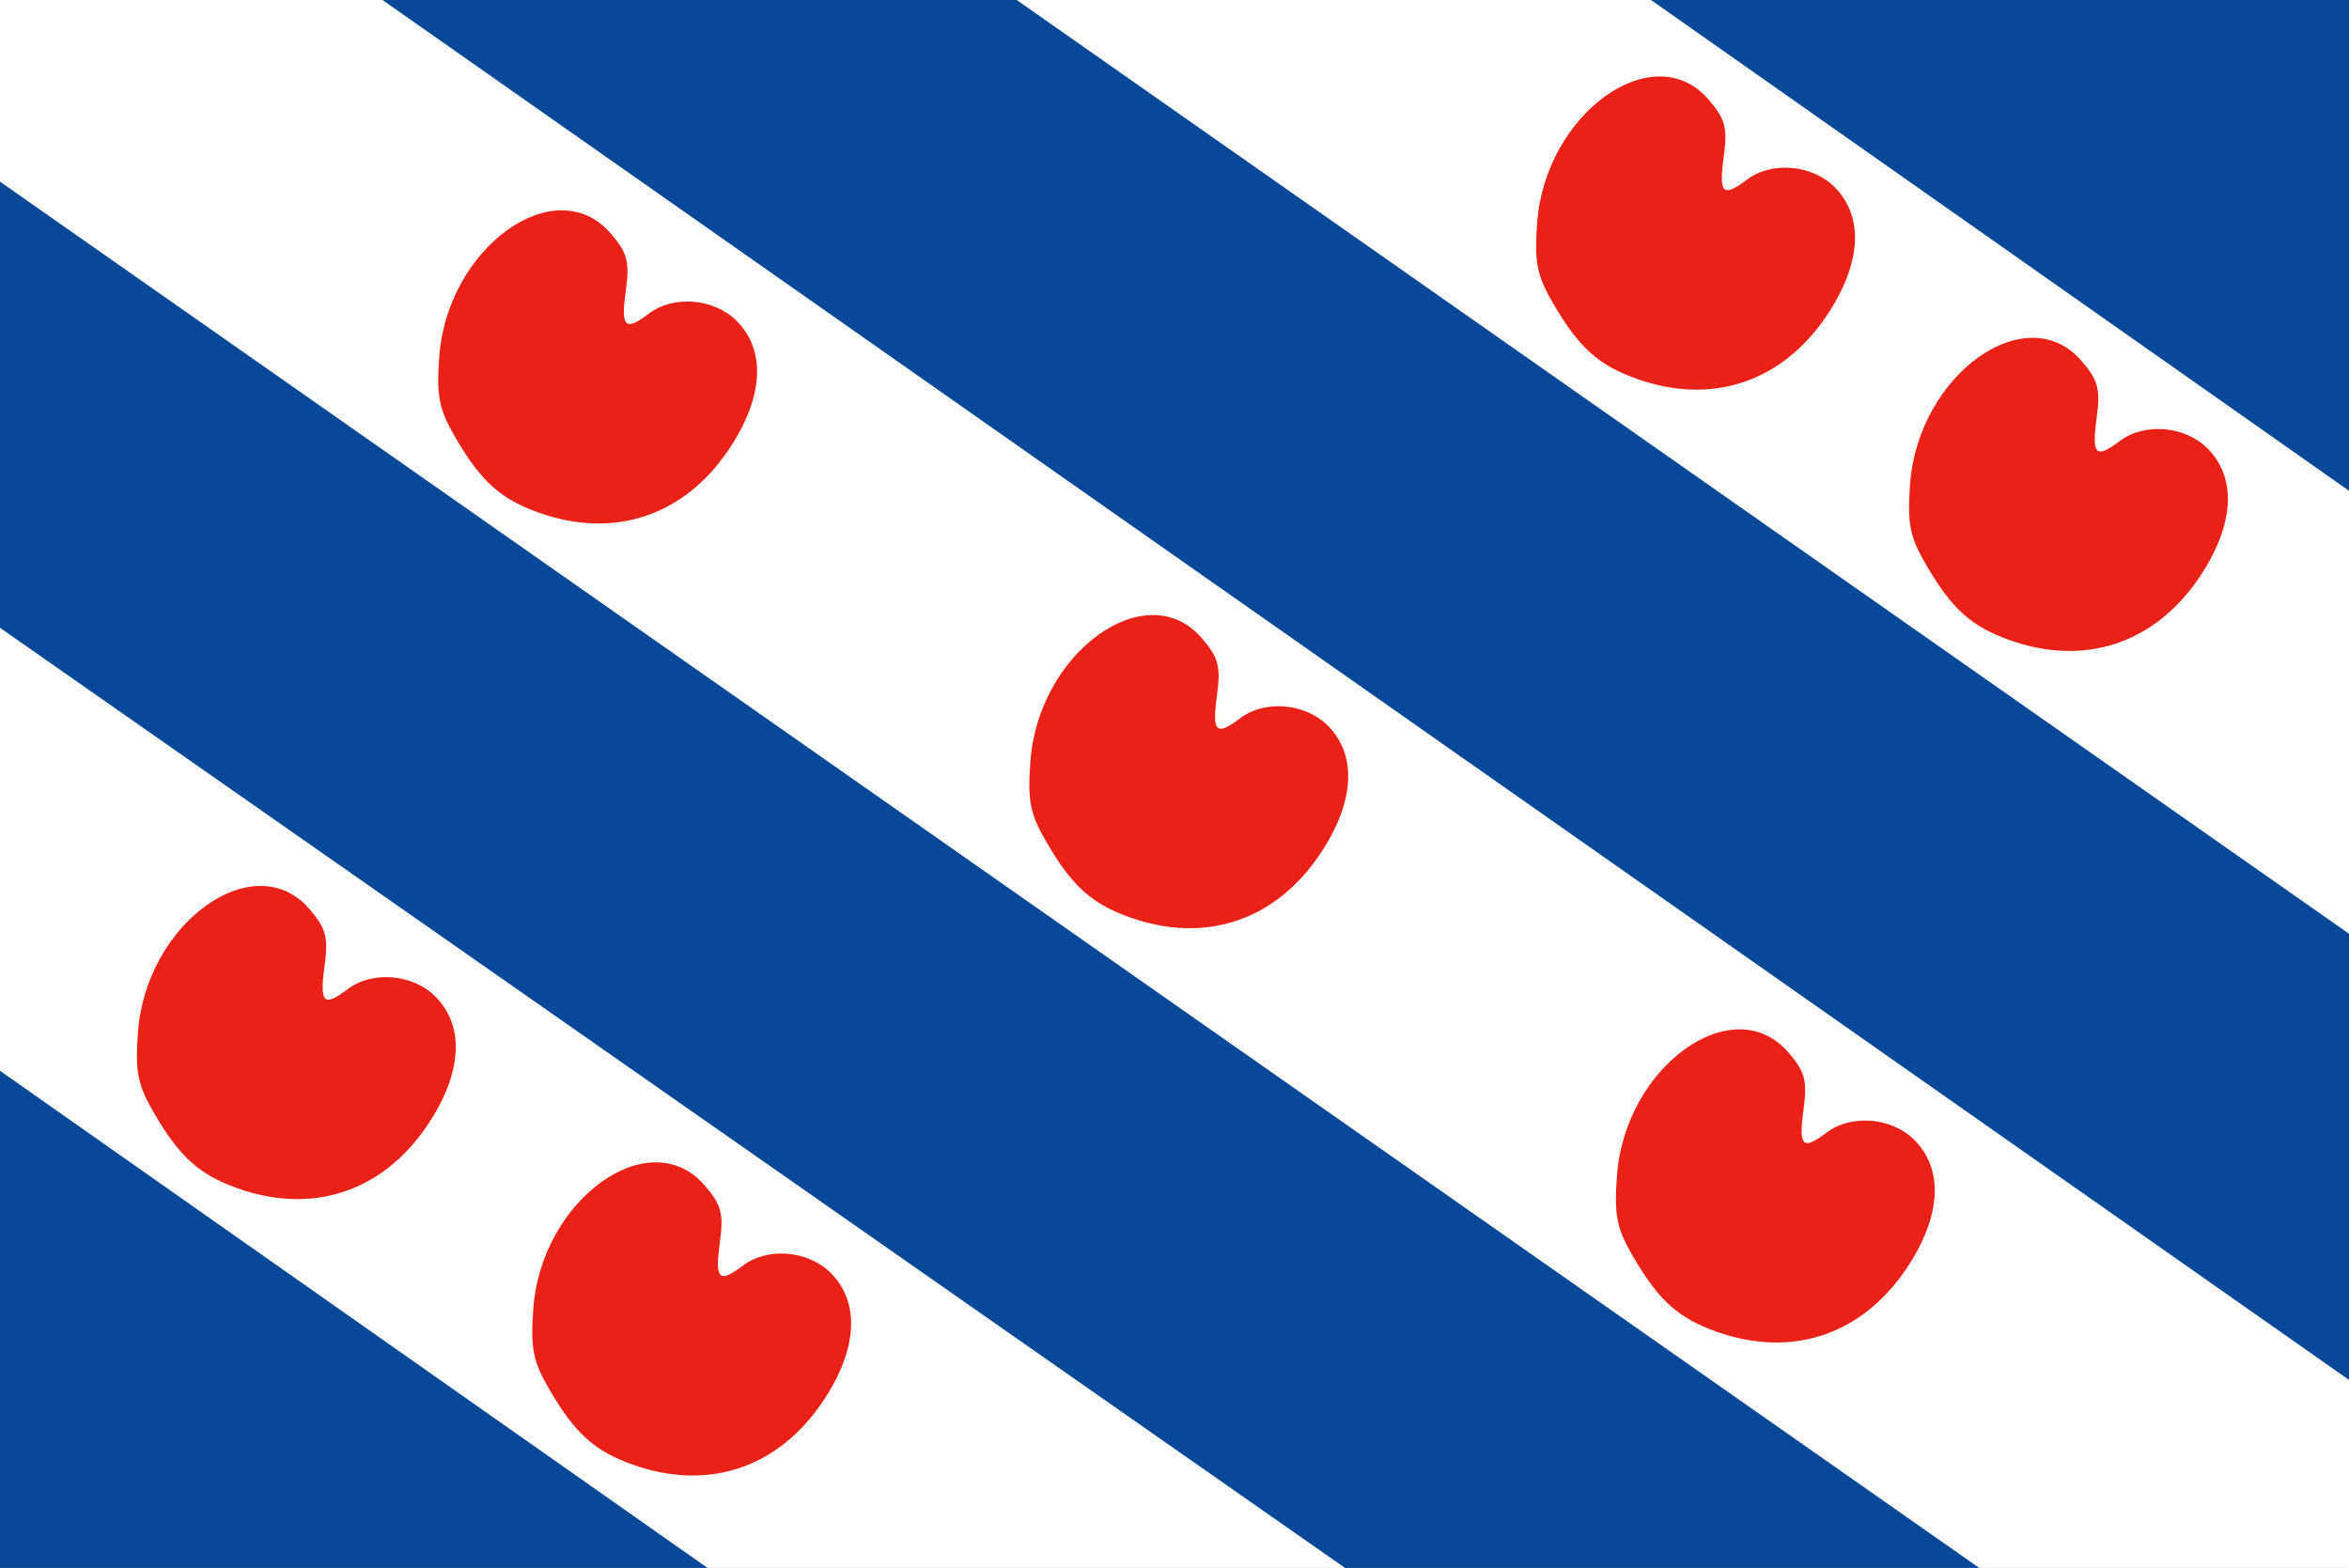 <svg xmlns="http://www.w3.org/2000/svg" xmlns:svg="http://www.w3.org/2000/svg" xmlns:xlink="http://www.w3.org/1999/xlink" id="svg1330" width="737" height="492" version="1.0"><path d="M 0,0 H 737 V 492 H 0 Z" style="fill:#074899" id="path2241"/><g transform="translate(-760,-11.362)" style="fill:#fff;fill-opacity:1" id="g2251"><path d="m 760,347.362 222,156 h 200 l -422,-295 z" style="fill:#fff;fill-opacity:1;fill-rule:evenodd;stroke:none;stroke-width:1px;stroke-linecap:butt;stroke-linejoin:miter;stroke-opacity:1" id="path2243"/><path d="m 760,68.362 621,435 h 116 v -59 L 880,11.362 H 760 Z" style="fill:#fff;fill-opacity:1;fill-rule:evenodd;stroke:none;stroke-width:1px;stroke-linecap:butt;stroke-linejoin:miter;stroke-opacity:1" id="path2247"/><path d="m 1079,11.362 418,293 v -139 L 1278,11.362 Z" style="fill:#fff;fill-opacity:1;fill-rule:evenodd;stroke:none;stroke-width:1px;stroke-linecap:butt;stroke-linejoin:miter;stroke-opacity:1" id="path2249"/></g><path d="m 74.475,372.846 c -11.93,-4.255 -18.01,-9.711 -25.986,-23.322 -5.306,-9.054 -6.111,-13.02 -5.2,-25.616 2.481,-34.302 36.514,-58.744 53.805,-38.642 5.237,6.089 5.968,8.873 4.719,17.982 -1.587,11.578 -0.275,12.853 7.315,7.111 7.672,-5.803 20.401,-4.734 27.439,2.305 9.376,9.376 8.465,24.185 -2.487,40.449 -14.044,20.854 -36.042,28.137 -59.605,19.733 z" style="fill:#ea2117" id="path1343"/><use id="use1352" width="744.094" height="1052.362" x="0" y="0" transform="translate(464.034,45)" xlink:href="#path1343"/><use id="use1356" width="744.094" height="1052.362" x="0" y="0" transform="translate(556,-172)" xlink:href="#path1343"/><use id="use1358" width="744.094" height="1052.362" x="0" y="0" transform="translate(124.034,86.735)" xlink:href="#path1343"/><use id="use1360" width="744.094" height="1052.362" x="0" y="0" transform="translate(94.532,-212)" xlink:href="#path1343"/><use id="use1362" width="744.094" height="1052.362" x="0" y="0" transform="translate(280,-85)" xlink:href="#path1343"/><use id="use1366" width="744.094" height="1052.362" x="0" y="0" transform="translate(439,-254)" xlink:href="#path1343"/></svg>